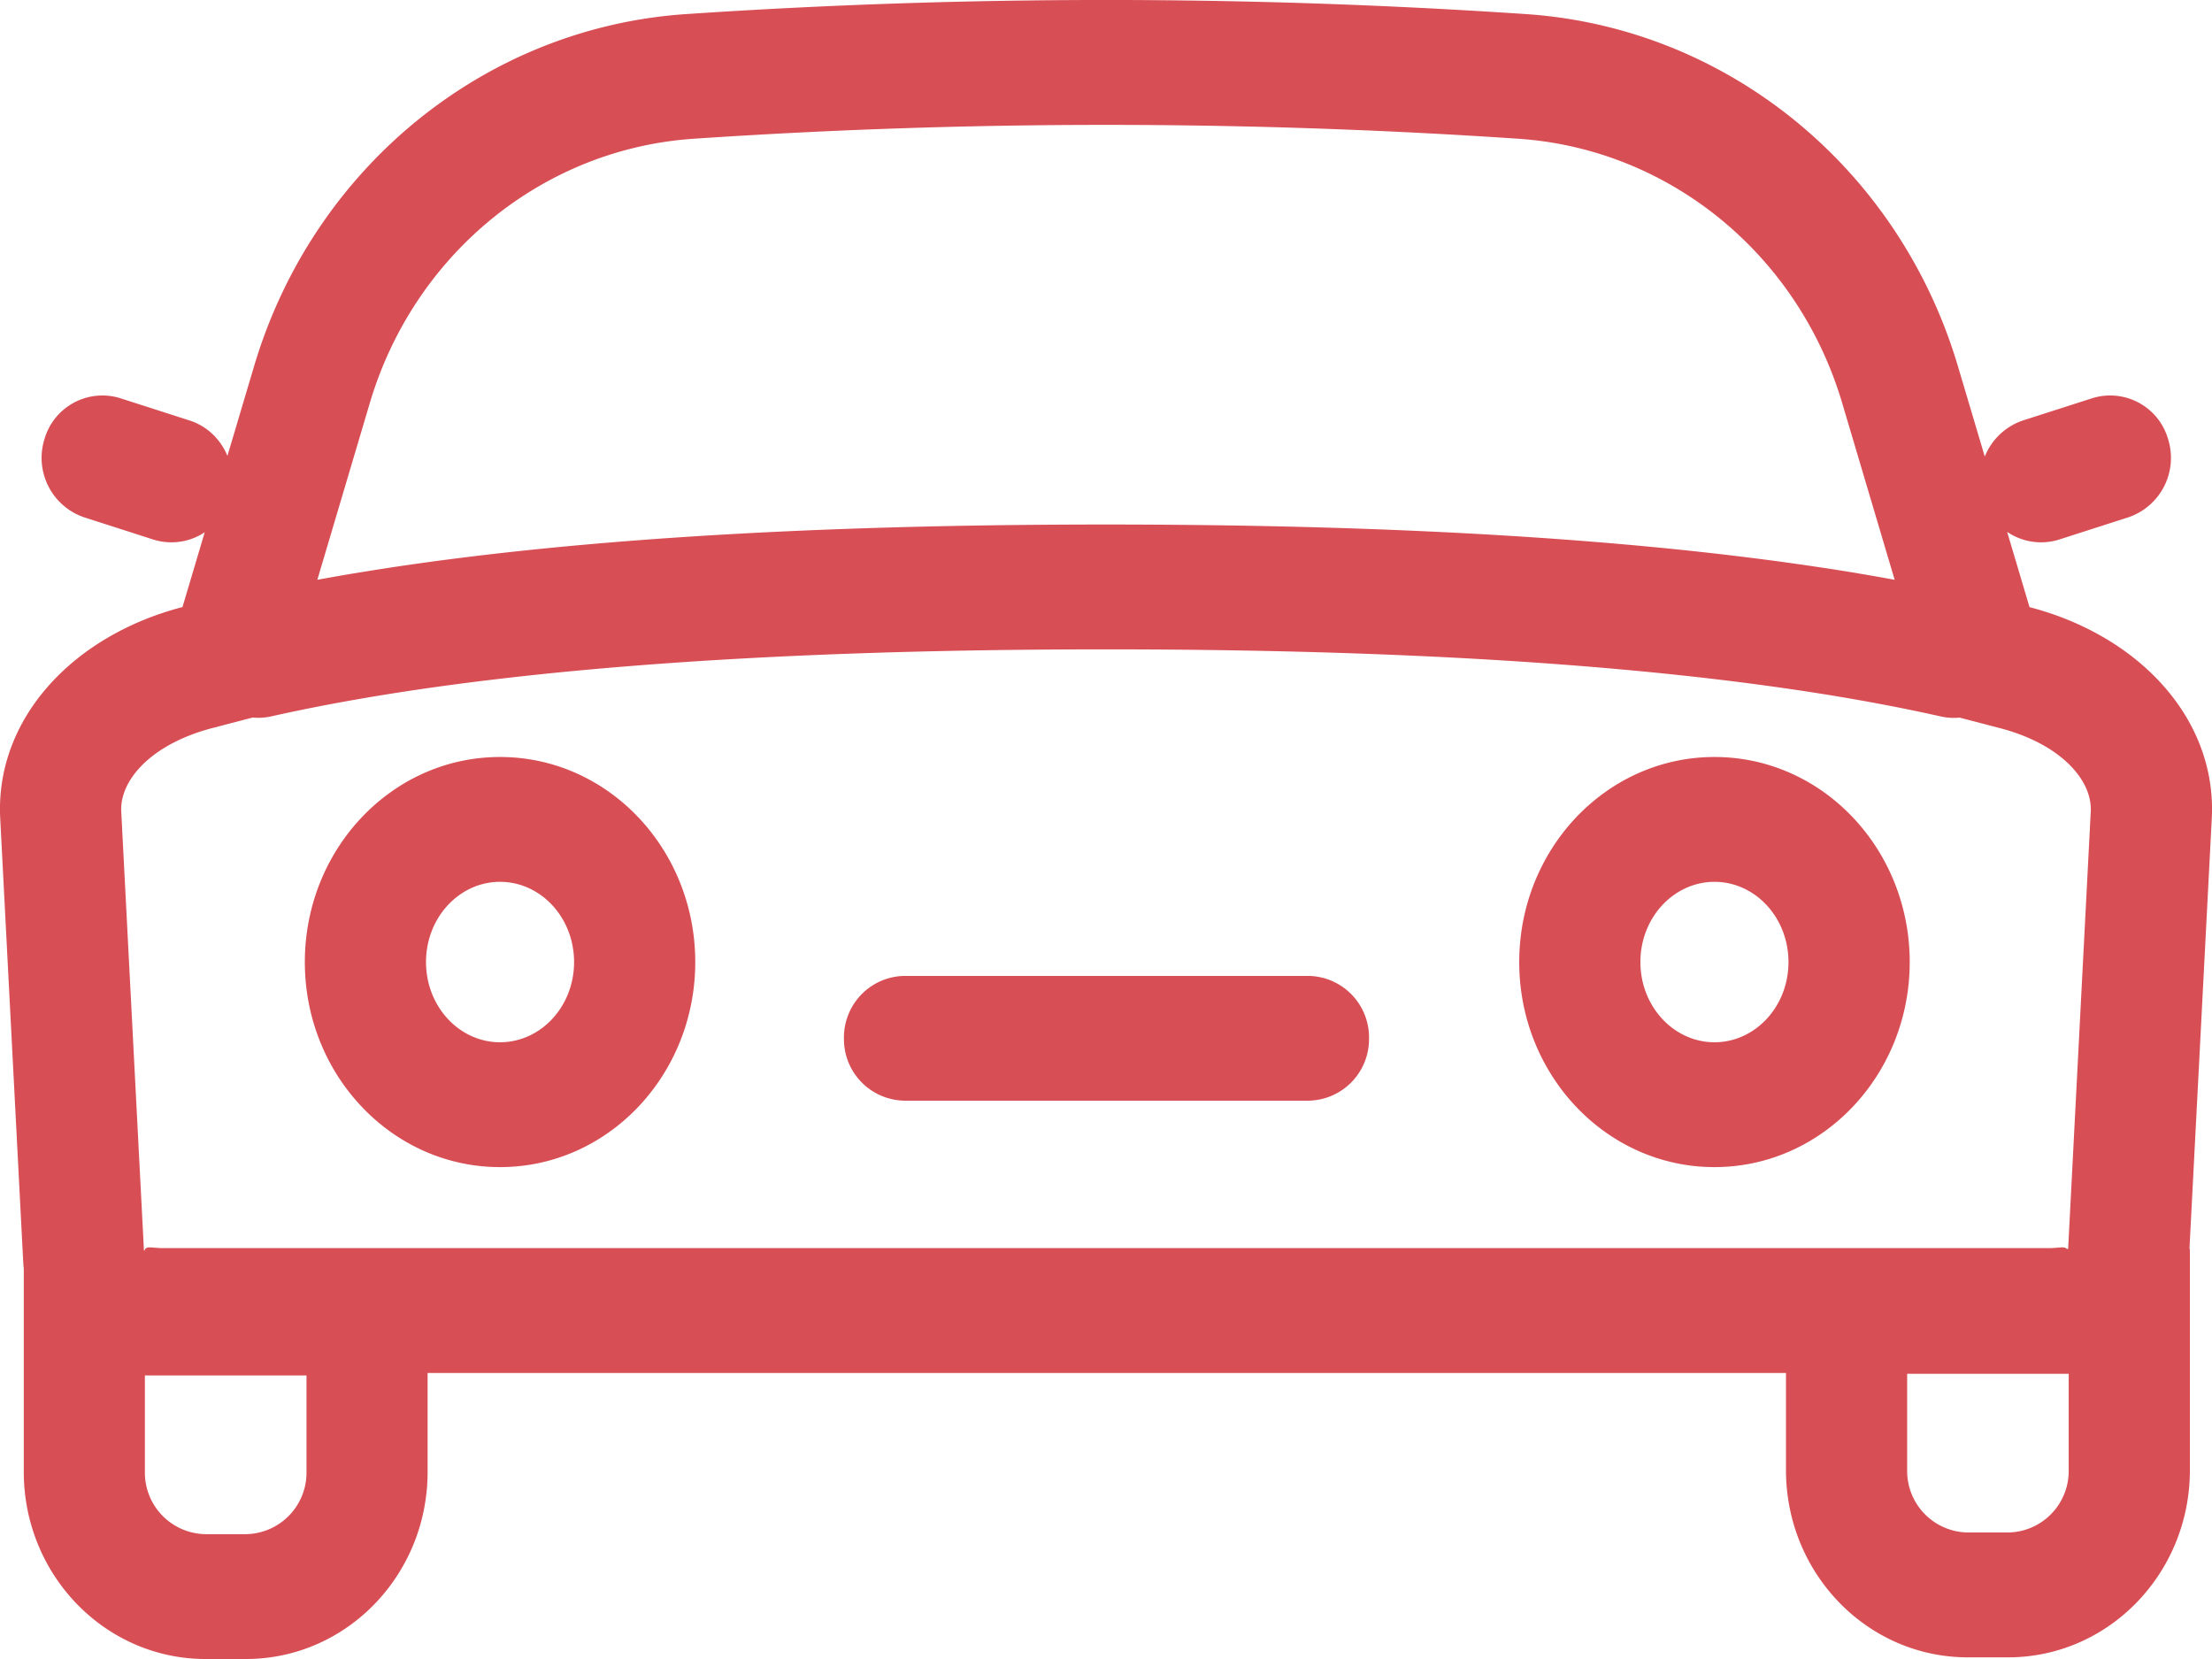 <svg xmlns="http://www.w3.org/2000/svg" width="32" height="24" viewBox="0 0 32 24">
    <path fill="#D84E55" fill-rule="nonzero" d="M2.096 21.292a.89.89 0 0 0 .877.902h.584a.89.89 0 0 0 .877-.902v-1.394H2.096v1.394zm4.09-3.2v3.2C6.187 22.787 5.01 24 3.558 24h-.584c-1.452 0-2.63-1.213-2.63-2.708v-3.2h5.844zm25.494-.024v3.2c0 1.495-1.177 2.708-2.63 2.708h-.583c-1.453 0-2.63-1.213-2.63-2.709v-3.2h5.843zm-1.753 1.806H27.59v1.393a.89.89 0 0 0 .877.903h.584a.89.89 0 0 0 .876-.903v-1.393zm-5.124-8.923c1.565 0 2.824 1.334 2.824 2.967 0 1.632-1.26 2.966-2.824 2.966-1.566 0-2.825-1.334-2.825-2.966 0-1.633 1.26-2.967 2.825-2.967zm-17.57 0c1.566 0 2.825 1.334 2.825 2.967 0 1.632-1.259 2.966-2.824 2.966S4.41 15.55 4.41 13.918c0-1.633 1.259-2.967 2.824-2.967zm11.696 3.167a.89.89 0 0 1 .876.902.89.89 0 0 1-.876.903h-5.843a.89.89 0 0 1-.877-.903.89.89 0 0 1 .877-.902h5.843zm5.874-1.361c-.586 0-1.072.514-1.072 1.16 0 .647.486 1.161 1.072 1.161.586 0 1.07-.514 1.07-1.16 0-.647-.484-1.161-1.07-1.161zm-17.57 0c-.585 0-1.07.514-1.07 1.16 0 .647.485 1.161 1.07 1.161.587 0 1.072-.514 1.072-1.16 0-.647-.485-1.161-1.071-1.161zM16 7.588c5.297 0 9.445.336 12.457 1.013a.903.903 0 0 1 .67 1.075.877.877 0 0 1-1.044.69c-2.868-.646-6.9-.972-12.083-.972-5.182 0-9.215.326-12.083.971a.877.877 0 0 1-1.043-.689.903.903 0 0 1 .669-1.075C6.555 7.924 10.703 7.588 16 7.588zm14.267-1.827a.872.872 0 0 1 1.098.592.908.908 0 0 1-.576 1.131l-1.002.322a.872.872 0 0 1-1.098-.592.908.908 0 0 1 .575-1.131zm-28.526 0l1.002.322c.462.149.72.655.575 1.13a.872.872 0 0 1-1.098.593l-1.002-.322a.908.908 0 0 1-.575-1.13.872.872 0 0 1 1.098-.593zm27.189 4.772l-.958-.25-1.323-4.456c-.64-2.153-2.505-3.674-4.686-3.82a88.8 88.8 0 0 0-11.926 0c-2.181.146-4.046 1.667-4.686 3.82l-1.323 4.456-.958.25c-.88.23-1.34.752-1.316 1.208l.332 6.42c-.008-.164.067-.105.28-.105h27.268c.213 0 .288-.06.28.105l.332-6.42c.024-.456-.436-.979-1.316-1.208zm3.067 1.304l-.333 6.42c-.046.886-.955 1.605-2.03 1.605H2.366c-1.075 0-1.984-.719-2.03-1.605l-.333-6.42C-.07 10.409 1.04 9.199 2.64 8.782L3.675 5.3C4.527 2.429 7.015.4 9.923.204a90.503 90.503 0 0 1 12.154 0C24.985.4 27.473 2.428 28.325 5.3l1.035 3.483c1.6.417 2.71 1.627 2.637 3.055z"/>
</svg>
